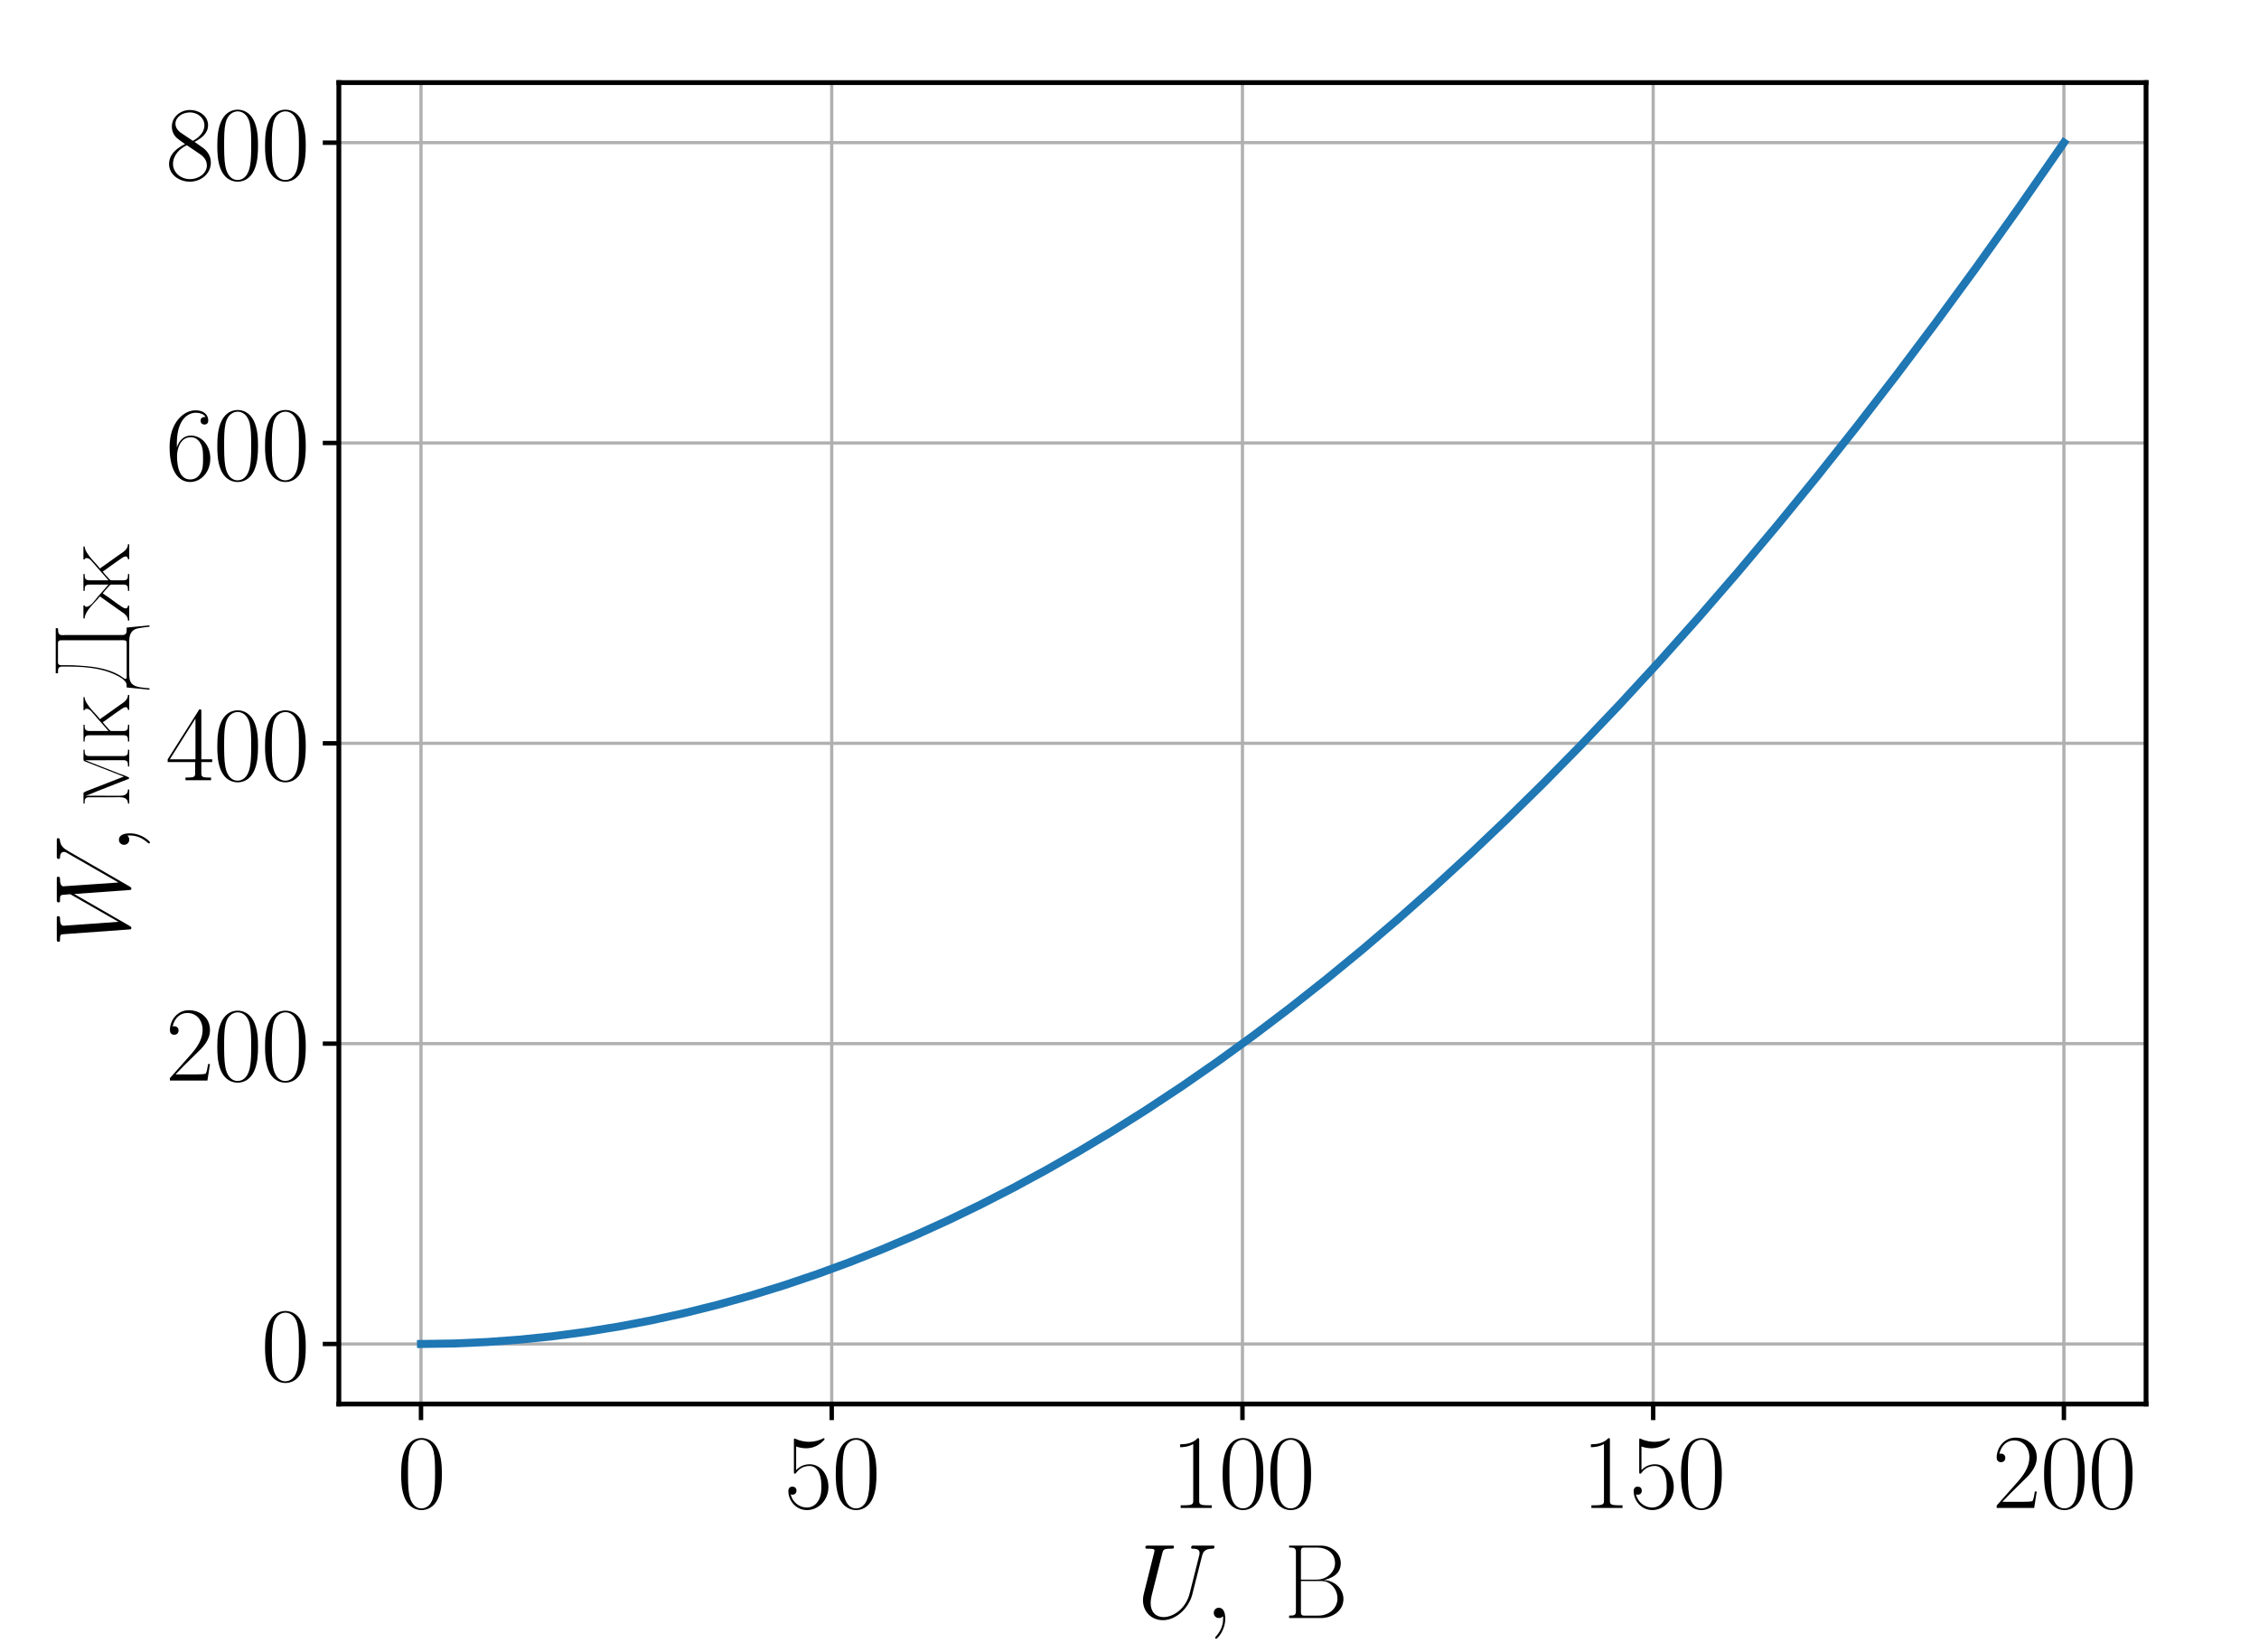 <?xml version="1.0" encoding="utf-8" standalone="no"?>
<!DOCTYPE svg PUBLIC "-//W3C//DTD SVG 1.1//EN"
  "http://www.w3.org/Graphics/SVG/1.1/DTD/svg11.dtd">
<svg xmlns:xlink="http://www.w3.org/1999/xlink" width="562.32pt" height="411.12pt" viewBox="0 0 562.32 411.12" xmlns="http://www.w3.org/2000/svg" version="1.1">
 <defs>
  <style type="text/css">*{stroke-linejoin: round; stroke-linecap: butt}</style>
 </defs>
 <g id="figure_1">
  <g id="patch_1">
   <path d="M 0 411.12 
L 562.32 411.12 
L 562.32 0 
L 0 0 
z
" style="fill: #ffffff"/>
  </g>
  <g id="axes_1">
   <g id="patch_2">
    <path d="M 84.348 349.452 
L 534.204 349.452 
L 534.204 20.556 
L 84.348 20.556 
z
" style="fill: #ffffff"/>
   </g>
   <g id="matplotlib.axis_1">
    <g id="xtick_1">
     <g id="line2d_1">
      <path d="M 104.796 349.452 
L 104.796 20.556 
" clip-path="url(#p9c3ef422f8)" style="fill: none; stroke: #b0b0b0; stroke-width: 0.8; stroke-linecap: square"/>
     </g>
     <g id="line2d_2">
      <defs>
       <path id="md63dc9e8fa" d="M 0 0 
L 0 4 
" style="stroke: #000000; stroke-width: 1.1"/>
      </defs>
      <g>
       <use xlink:href="#md63dc9e8fa" x="104.796" y="349.452" style="stroke: #000000; stroke-width: 1.1"/>
      </g>
     </g>
     <g id="text_1">
      <!-- $\mathdefault{0}$ -->
      <g transform="translate(98.856 375.315) scale(0.26 -0.26)">
       <defs>
        <path id="CMR17-30" d="M 2688 2025 
C 2688 2416 2682 3080 2413 3591 
C 2176 4039 1798 4198 1466 4198 
C 1158 4198 768 4058 525 3597 
C 269 3118 243 2524 243 2025 
C 243 1661 250 1106 448 619 
C 723 -39 1216 -128 1466 -128 
C 1760 -128 2208 -7 2470 600 
C 2662 1042 2688 1559 2688 2025 
z
M 1466 -26 
C 1056 -26 813 325 723 812 
C 653 1188 653 1738 653 2096 
C 653 2588 653 2997 736 3387 
C 858 3929 1216 4096 1466 4096 
C 1728 4096 2067 3923 2189 3400 
C 2272 3036 2278 2607 2278 2096 
C 2278 1680 2278 1169 2202 792 
C 2067 95 1690 -26 1466 -26 
z
" transform="scale(0.016)"/>
       </defs>
       <use xlink:href="#CMR17-30" transform="scale(0.996)"/>
      </g>
     </g>
    </g>
    <g id="xtick_2">
     <g id="line2d_3">
      <path d="M 207.036 349.452 
L 207.036 20.556 
" clip-path="url(#p9c3ef422f8)" style="fill: none; stroke: #b0b0b0; stroke-width: 0.8; stroke-linecap: square"/>
     </g>
     <g id="line2d_4">
      <g>
       <use xlink:href="#md63dc9e8fa" x="207.036" y="349.452" style="stroke: #000000; stroke-width: 1.1"/>
      </g>
     </g>
     <g id="text_2">
      <!-- $\mathdefault{50}$ -->
      <g transform="translate(195.156 375.315) scale(0.26 -0.26)">
       <defs>
        <path id="CMR17-35" d="M 730 3692 
C 794 3666 1056 3584 1325 3584 
C 1920 3584 2246 3911 2432 4100 
C 2432 4157 2432 4192 2394 4192 
C 2387 4192 2374 4192 2323 4163 
C 2099 4058 1837 3973 1517 3973 
C 1325 3973 1037 3999 723 4139 
C 653 4171 640 4171 634 4171 
C 602 4171 595 4164 595 4037 
L 595 2203 
C 595 2089 595 2057 659 2057 
C 691 2057 704 2070 736 2114 
C 941 2401 1222 2522 1542 2522 
C 1766 2522 2246 2382 2246 1289 
C 2246 1085 2246 715 2054 421 
C 1894 159 1645 25 1370 25 
C 947 25 518 320 403 814 
C 429 807 480 795 506 795 
C 589 795 749 840 749 1038 
C 749 1210 627 1280 506 1280 
C 358 1280 262 1190 262 1011 
C 262 454 704 -128 1382 -128 
C 2042 -128 2669 440 2669 1264 
C 2669 2030 2170 2624 1549 2624 
C 1222 2624 947 2503 730 2274 
L 730 3692 
z
" transform="scale(0.016)"/>
       </defs>
       <use xlink:href="#CMR17-35" transform="scale(0.996)"/>
       <use xlink:href="#CMR17-30" transform="translate(45.69 0) scale(0.996)"/>
      </g>
     </g>
    </g>
    <g id="xtick_3">
     <g id="line2d_5">
      <path d="M 309.276 349.452 
L 309.276 20.556 
" clip-path="url(#p9c3ef422f8)" style="fill: none; stroke: #b0b0b0; stroke-width: 0.8; stroke-linecap: square"/>
     </g>
     <g id="line2d_6">
      <g>
       <use xlink:href="#md63dc9e8fa" x="309.276" y="349.452" style="stroke: #000000; stroke-width: 1.1"/>
      </g>
     </g>
     <g id="text_3">
      <!-- $\mathdefault{100}$ -->
      <g transform="translate(291.457 375.315) scale(0.26 -0.26)">
       <defs>
        <path id="CMR17-31" d="M 1702 4058 
C 1702 4192 1696 4192 1606 4192 
C 1357 3916 979 3827 621 3827 
C 602 3827 570 3827 563 3808 
C 557 3795 557 3782 557 3648 
C 755 3648 1088 3686 1344 3839 
L 1344 461 
C 1344 236 1331 160 781 160 
L 589 160 
L 589 0 
C 896 0 1216 0 1523 0 
C 1830 0 2150 0 2458 0 
L 2458 160 
L 2266 160 
C 1715 160 1702 230 1702 458 
L 1702 4058 
z
" transform="scale(0.016)"/>
       </defs>
       <use xlink:href="#CMR17-31" transform="scale(0.996)"/>
       <use xlink:href="#CMR17-30" transform="translate(45.69 0) scale(0.996)"/>
       <use xlink:href="#CMR17-30" transform="translate(91.381 0) scale(0.996)"/>
      </g>
     </g>
    </g>
    <g id="xtick_4">
     <g id="line2d_7">
      <path d="M 411.516 349.452 
L 411.516 20.556 
" clip-path="url(#p9c3ef422f8)" style="fill: none; stroke: #b0b0b0; stroke-width: 0.8; stroke-linecap: square"/>
     </g>
     <g id="line2d_8">
      <g>
       <use xlink:href="#md63dc9e8fa" x="411.516" y="349.452" style="stroke: #000000; stroke-width: 1.1"/>
      </g>
     </g>
     <g id="text_4">
      <!-- $\mathdefault{150}$ -->
      <g transform="translate(393.697 375.315) scale(0.26 -0.26)">
       <use xlink:href="#CMR17-31" transform="scale(0.996)"/>
       <use xlink:href="#CMR17-35" transform="translate(45.69 0) scale(0.996)"/>
       <use xlink:href="#CMR17-30" transform="translate(91.381 0) scale(0.996)"/>
      </g>
     </g>
    </g>
    <g id="xtick_5">
     <g id="line2d_9">
      <path d="M 513.756 349.452 
L 513.756 20.556 
" clip-path="url(#p9c3ef422f8)" style="fill: none; stroke: #b0b0b0; stroke-width: 0.8; stroke-linecap: square"/>
     </g>
     <g id="line2d_10">
      <g>
       <use xlink:href="#md63dc9e8fa" x="513.756" y="349.452" style="stroke: #000000; stroke-width: 1.1"/>
      </g>
     </g>
     <g id="text_5">
      <!-- $\mathdefault{200}$ -->
      <g transform="translate(495.937 375.315) scale(0.26 -0.26)">
       <defs>
        <path id="CMR17-32" d="M 2669 989 
L 2554 989 
C 2490 536 2438 459 2413 420 
C 2381 369 1920 369 1830 369 
L 602 369 
C 832 619 1280 1072 1824 1597 
C 2214 1967 2669 2402 2669 3035 
C 2669 3790 2067 4224 1395 4224 
C 691 4224 262 3604 262 3030 
C 262 2780 448 2748 525 2748 
C 589 2748 781 2787 781 3010 
C 781 3207 614 3264 525 3264 
C 486 3264 448 3258 422 3245 
C 544 3790 915 4058 1306 4058 
C 1862 4058 2227 3617 2227 3035 
C 2227 2479 1901 2000 1536 1584 
L 262 146 
L 262 0 
L 2515 0 
L 2669 989 
z
" transform="scale(0.016)"/>
       </defs>
       <use xlink:href="#CMR17-32" transform="scale(0.996)"/>
       <use xlink:href="#CMR17-30" transform="translate(45.69 0) scale(0.996)"/>
       <use xlink:href="#CMR17-30" transform="translate(91.381 0) scale(0.996)"/>
      </g>
     </g>
    </g>
    <g id="text_6">
     <!-- $U,~\textrm{В}$ -->
     <g transform="translate(282.714 402.717) scale(0.26 -0.26)">
      <defs>
       <path id="CMMI12-55" d="M 3238 1474 
C 3014 581 2272 57 1670 57 
C 1210 57 896 363 896 891 
C 896 916 896 1107 966 1387 
L 1594 3887 
C 1651 4103 1664 4167 2118 4167 
C 2234 4167 2298 4167 2298 4282 
C 2298 4352 2240 4352 2202 4352 
C 2086 4352 1952 4352 1830 4352 
L 1075 4352 
C 954 4352 819 4352 698 4352 
C 653 4352 576 4352 576 4231 
C 576 4167 621 4167 742 4167 
C 1126 4167 1126 4116 1126 4046 
C 1126 4008 1082 3824 1050 3715 
L 493 1488 
C 474 1418 435 1246 435 1075 
C 435 374 941 -128 1638 -128 
C 2285 -128 3002 384 3328 1197 
C 3373 1305 3430 1530 3469 1702 
C 3533 1933 3667 2496 3712 2662 
L 3955 3623 
C 4038 3956 4090 4167 4653 4167 
C 4704 4173 4730 4224 4730 4282 
C 4730 4352 4672 4352 4646 4352 
C 4557 4352 4442 4352 4352 4352 
L 4051 4352 
C 3654 4352 3450 4352 3443 4352 
C 3405 4352 3328 4352 3328 4231 
C 3328 4167 3379 4167 3424 4167 
C 3808 4167 3834 4020 3834 3905 
C 3834 3848 3834 3828 3808 3739 
L 3238 1474 
z
" transform="scale(0.016)"/>
       <path id="CMMI12-3b" d="M 1248 -31 
C 1248 343 1126 619 864 619 
C 659 619 557 453 557 313 
C 557 172 653 0 870 0 
C 954 0 1024 26 1082 83 
C 1094 96 1101 96 1107 96 
C 1120 96 1120 5 1120 -27 
C 1120 -240 1082 -659 710 -1080 
C 640 -1157 640 -1170 640 -1183 
C 640 -1216 672 -1248 704 -1248 
C 755 -1248 1248 -771 1248 -31 
z
" transform="scale(0.016)"/>
       <path id="SFRM3583-c2" d="M 474 4352 
L 474 4231 
L 582 4231 
C 749 4231 883 4212 883 3962 
L 883 416 
C 883 166 774 147 474 147 
L 474 0 
L 2067 0 
C 2176 0 2278 0 2387 0 
C 2995 0 3738 369 3738 1153 
C 3738 1771 3168 2275 2554 2275 
C 2976 2391 3578 2592 3578 3297 
C 3578 3925 2989 4352 2387 4352 
L 474 4352 
z
M 1184 2225 
L 2285 2225 
C 2470 2225 2656 2225 2822 2129 
C 3168 1945 3379 1569 3379 1186 
C 3379 567 2854 147 2227 147 
C 2131 147 2029 147 1933 147 
L 1357 147 
C 1235 147 1184 217 1184 332 
L 1184 2225 
z
M 1184 2307 
L 1184 4020 
C 1184 4135 1210 4231 1357 4231 
L 1907 4231 
C 2003 4231 2099 4231 2202 4231 
C 2662 4231 3232 3962 3232 3291 
C 3232 2799 2816 2403 2342 2326 
C 2240 2307 2131 2307 2029 2307 
L 1184 2307 
z
" transform="scale(0.016)"/>
      </defs>
      <use xlink:href="#CMMI12-55" transform="scale(0.996)"/>
      <use xlink:href="#CMMI12-3b" transform="translate(65.82 0) scale(0.996)"/>
      <use xlink:href="#SFRM3583-c2" transform="translate(139.282 0) scale(0.996)"/>
     </g>
    </g>
   </g>
   <g id="matplotlib.axis_2">
    <g id="ytick_1">
     <g id="line2d_11">
      <path d="M 84.348 334.502 
L 534.204 334.502 
" clip-path="url(#p9c3ef422f8)" style="fill: none; stroke: #b0b0b0; stroke-width: 0.8; stroke-linecap: square"/>
     </g>
     <g id="line2d_12">
      <defs>
       <path id="m2b48acb1f9" d="M 0 0 
L -4 0 
" style="stroke: #000000; stroke-width: 1.1"/>
      </defs>
      <g>
       <use xlink:href="#m2b48acb1f9" x="84.348" y="334.502" style="stroke: #000000; stroke-width: 1.1"/>
      </g>
     </g>
     <g id="text_7">
      <!-- $\mathdefault{0}$ -->
      <g transform="translate(64.968 343.684) scale(0.26 -0.26)">
       <use xlink:href="#CMR17-30" transform="scale(0.996)"/>
      </g>
     </g>
    </g>
    <g id="ytick_2">
     <g id="line2d_13">
      <path d="M 84.348 259.753 
L 534.204 259.753 
" clip-path="url(#p9c3ef422f8)" style="fill: none; stroke: #b0b0b0; stroke-width: 0.8; stroke-linecap: square"/>
     </g>
     <g id="line2d_14">
      <g>
       <use xlink:href="#m2b48acb1f9" x="84.348" y="259.753" style="stroke: #000000; stroke-width: 1.1"/>
      </g>
     </g>
     <g id="text_8">
      <!-- $\mathdefault{200}$ -->
      <g transform="translate(41.209 268.935) scale(0.26 -0.26)">
       <use xlink:href="#CMR17-32" transform="scale(0.996)"/>
       <use xlink:href="#CMR17-30" transform="translate(45.69 0) scale(0.996)"/>
       <use xlink:href="#CMR17-30" transform="translate(91.381 0) scale(0.996)"/>
      </g>
     </g>
    </g>
    <g id="ytick_3">
     <g id="line2d_15">
      <path d="M 84.348 185.004 
L 534.204 185.004 
" clip-path="url(#p9c3ef422f8)" style="fill: none; stroke: #b0b0b0; stroke-width: 0.8; stroke-linecap: square"/>
     </g>
     <g id="line2d_16">
      <g>
       <use xlink:href="#m2b48acb1f9" x="84.348" y="185.004" style="stroke: #000000; stroke-width: 1.1"/>
      </g>
     </g>
     <g id="text_9">
      <!-- $\mathdefault{400}$ -->
      <g transform="translate(41.209 194.186) scale(0.26 -0.26)">
       <defs>
        <path id="CMR17-34" d="M 2150 4122 
C 2150 4256 2144 4256 2029 4256 
L 128 1254 
L 128 1088 
L 1779 1088 
L 1779 457 
C 1779 224 1766 160 1318 160 
L 1197 160 
L 1197 0 
C 1402 0 1747 0 1965 0 
C 2182 0 2528 0 2733 0 
L 2733 160 
L 2611 160 
C 2163 160 2150 224 2150 457 
L 2150 1088 
L 2803 1088 
L 2803 1254 
L 2150 1254 
L 2150 4122 
z
M 1798 3703 
L 1798 1254 
L 256 1254 
L 1798 3703 
z
" transform="scale(0.016)"/>
       </defs>
       <use xlink:href="#CMR17-34" transform="scale(0.996)"/>
       <use xlink:href="#CMR17-30" transform="translate(45.69 0) scale(0.996)"/>
       <use xlink:href="#CMR17-30" transform="translate(91.381 0) scale(0.996)"/>
      </g>
     </g>
    </g>
    <g id="ytick_4">
     <g id="line2d_17">
      <path d="M 84.348 110.255 
L 534.204 110.255 
" clip-path="url(#p9c3ef422f8)" style="fill: none; stroke: #b0b0b0; stroke-width: 0.8; stroke-linecap: square"/>
     </g>
     <g id="line2d_18">
      <g>
       <use xlink:href="#m2b48acb1f9" x="84.348" y="110.255" style="stroke: #000000; stroke-width: 1.1"/>
      </g>
     </g>
     <g id="text_10">
      <!-- $\mathdefault{600}$ -->
      <g transform="translate(41.209 119.437) scale(0.26 -0.26)">
       <defs>
        <path id="CMR17-36" d="M 678 2176 
C 678 3690 1395 4032 1811 4032 
C 1946 4032 2272 4009 2400 3776 
C 2298 3776 2106 3776 2106 3553 
C 2106 3381 2246 3323 2336 3323 
C 2394 3323 2566 3348 2566 3560 
C 2566 3954 2246 4179 1805 4179 
C 1043 4179 243 3390 243 1984 
C 243 253 966 -128 1478 -128 
C 2099 -128 2688 427 2688 1283 
C 2688 2081 2170 2662 1517 2662 
C 1126 2662 838 2407 678 1960 
L 678 2176 
z
M 1478 25 
C 691 25 691 1200 691 1436 
C 691 1896 909 2560 1504 2560 
C 1613 2560 1926 2560 2138 2120 
C 2253 1870 2253 1609 2253 1289 
C 2253 944 2253 690 2118 434 
C 1978 171 1773 25 1478 25 
z
" transform="scale(0.016)"/>
       </defs>
       <use xlink:href="#CMR17-36" transform="scale(0.996)"/>
       <use xlink:href="#CMR17-30" transform="translate(45.69 0) scale(0.996)"/>
       <use xlink:href="#CMR17-30" transform="translate(91.381 0) scale(0.996)"/>
      </g>
     </g>
    </g>
    <g id="ytick_5">
     <g id="line2d_19">
      <path d="M 84.348 35.506 
L 534.204 35.506 
" clip-path="url(#p9c3ef422f8)" style="fill: none; stroke: #b0b0b0; stroke-width: 0.8; stroke-linecap: square"/>
     </g>
     <g id="line2d_20">
      <g>
       <use xlink:href="#m2b48acb1f9" x="84.348" y="35.506" style="stroke: #000000; stroke-width: 1.1"/>
      </g>
     </g>
     <g id="text_11">
      <!-- $\mathdefault{800}$ -->
      <g transform="translate(41.209 44.687) scale(0.26 -0.26)">
       <defs>
        <path id="CMR17-38" d="M 1741 2264 
C 2144 2467 2554 2773 2554 3263 
C 2554 3841 1990 4179 1472 4179 
C 890 4179 378 3759 378 3180 
C 378 3021 416 2747 666 2505 
C 730 2442 998 2251 1171 2130 
C 883 1983 211 1634 211 934 
C 211 279 838 -128 1459 -128 
C 2144 -128 2720 362 2720 1010 
C 2720 1590 2330 1857 2074 2029 
L 1741 2264 
z
M 902 2822 
C 851 2854 595 3051 595 3351 
C 595 3739 998 4032 1459 4032 
C 1965 4032 2336 3676 2336 3262 
C 2336 2669 1670 2331 1638 2331 
C 1632 2331 1626 2331 1574 2370 
L 902 2822 
z
M 2080 1519 
C 2176 1449 2483 1240 2483 851 
C 2483 381 2010 25 1472 25 
C 890 25 448 438 448 940 
C 448 1443 838 1862 1280 2060 
L 2080 1519 
z
" transform="scale(0.016)"/>
       </defs>
       <use xlink:href="#CMR17-38" transform="scale(0.996)"/>
       <use xlink:href="#CMR17-30" transform="translate(45.69 0) scale(0.996)"/>
       <use xlink:href="#CMR17-30" transform="translate(91.381 0) scale(0.996)"/>
      </g>
     </g>
    </g>
    <g id="text_12">
     <!-- $W, \textrm{мкДж}$ -->
     <g transform="translate(32.171 235.82) rotate(-90) scale(0.26 -0.26)">
      <defs>
       <path id="CMMI12-57" d="M 5779 3646 
C 5926 3894 6067 4129 6451 4168 
C 6509 4174 6566 4180 6566 4282 
C 6566 4352 6509 4352 6490 4352 
C 6477 4352 6432 4352 6010 4352 
C 5818 4352 5619 4352 5434 4352 
C 5395 4352 5318 4352 5318 4226 
C 5318 4166 5370 4160 5408 4160 
C 5536 4160 5741 4122 5741 3925 
C 5741 3842 5715 3797 5651 3690 
L 3904 648 
L 3674 3963 
C 3674 4039 3744 4160 4102 4160 
C 4186 4160 4250 4160 4250 4286 
C 4250 4352 4186 4352 4154 4352 
C 3930 4352 3693 4352 3462 4352 
L 3130 4352 
C 3034 4352 2918 4352 2822 4352 
C 2784 4352 2707 4352 2707 4226 
C 2707 4160 2752 4160 2861 4160 
C 3155 4160 3155 4153 3181 3772 
L 3200 3543 
L 1542 648 
L 1306 3931 
C 1306 4002 1306 4160 1741 4160 
C 1811 4160 1882 4160 1882 4279 
C 1882 4352 1824 4352 1786 4352 
C 1562 4352 1325 4352 1094 4352 
L 762 4352 
C 666 4352 550 4352 454 4352 
C 416 4352 339 4352 339 4226 
C 339 4160 390 4160 480 4160 
C 781 4160 787 4121 800 3918 
L 1082 18 
C 1088 -90 1094 -128 1171 -128 
C 1235 -128 1248 -103 1306 -7 
L 3213 3307 
L 3450 18 
C 3456 -90 3462 -128 3539 -128 
C 3603 -128 3622 -96 3674 -7 
L 5779 3646 
z
" transform="scale(0.016)"/>
       <path id="SFRM3583-ec" d="M 294 2749 
L 294 2679 
L 384 2679 
C 538 2679 672 2641 672 2423 
L 672 979 
C 672 870 678 755 678 639 
C 678 404 659 77 294 77 
L 294 0 
L 1139 0 
L 1139 77 
C 787 77 762 378 762 588 
L 768 2628 
C 813 2410 947 2168 1030 1944 
L 1549 620 
C 1606 460 1670 308 1734 148 
C 1747 103 1766 7 1824 0 
C 1894 0 2029 416 2099 614 
C 2342 1209 2560 1816 2803 2410 
C 2835 2487 2874 2570 2893 2653 
L 2899 340 
C 2899 109 2771 77 2611 77 
L 2522 77 
L 2522 0 
L 3526 0 
L 3526 77 
L 3437 77 
C 3277 77 3149 109 3149 333 
L 3149 2423 
C 3149 2647 3283 2679 3437 2679 
L 3526 2679 
L 3526 2749 
L 2938 2749 
L 2874 2737 
L 2835 2685 
L 1914 326 
L 1043 2564 
L 960 2737 
L 890 2749 
L 294 2749 
z
" transform="scale(0.016)"/>
       <path id="SFRM3583-ea" d="M 288 2749 
L 288 2679 
L 378 2679 
C 531 2679 666 2647 666 2423 
L 666 333 
C 666 109 538 77 378 77 
L 288 77 
L 288 0 
L 1299 0 
L 1299 77 
L 1216 77 
C 1030 77 922 122 922 340 
L 922 1049 
C 922 1119 941 1145 992 1196 
L 1094 1285 
C 1210 1387 1325 1502 1453 1592 
C 1517 1470 1613 1362 1690 1246 
C 1869 991 2061 742 2234 479 
L 2272 423 
C 2304 365 2355 282 2355 212 
C 2355 122 2266 77 2189 77 
L 2189 0 
L 3085 0 
L 3085 77 
C 2816 77 2650 308 2515 518 
C 2253 883 2003 1241 1741 1605 
C 1709 1656 1677 1707 1632 1752 
L 1632 1758 
C 1933 1983 2176 2280 2496 2486 
C 2630 2582 2784 2679 2957 2679 
L 2957 2749 
L 2176 2749 
L 2176 2679 
C 2240 2647 2259 2628 2259 2577 
C 2259 2378 2067 2250 2067 2250 
C 1920 2110 1766 1989 1613 1854 
C 1382 1650 1158 1446 922 1247 
L 922 2359 
C 922 2589 979 2679 1222 2679 
L 1299 2679 
L 1299 2749 
L 288 2749 
z
" transform="scale(0.016)"/>
       <path id="SFRM3583-c4" d="M 1280 4416 
L 1280 4275 
C 1318 4275 1363 4281 1414 4281 
C 1549 4281 1683 4249 1683 4042 
L 1683 3933 
C 1683 2899 1651 1769 1190 832 
C 1082 593 915 295 698 186 
C 614 154 518 154 429 154 
L 294 -1216 
L 378 -1216 
C 416 -870 416 -378 653 -157 
C 832 0 1062 0 1293 0 
L 3181 0 
C 3533 0 3898 -62 3987 -561 
C 4032 -779 4051 -998 4077 -1216 
L 4160 -1216 
L 4026 154 
L 3891 154 
C 3725 154 3578 179 3578 413 
L 3578 3847 
C 3578 3893 3571 3944 3571 3996 
C 3571 4229 3654 4281 3987 4281 
L 3987 4416 
L 1280 4416 
z
M 3258 276 
C 3258 166 3155 154 3078 154 
L 1062 154 
C 1011 154 947 154 941 219 
C 941 296 1062 432 1126 529 
C 1645 1389 1709 2386 1760 3349 
C 1766 3453 1766 3556 1766 3659 
L 1766 4055 
C 1766 4165 1779 4262 1901 4281 
L 3085 4281 
C 3232 4281 3264 4203 3264 4087 
L 3264 613 
C 3264 548 3270 484 3270 419 
C 3270 373 3264 322 3258 276 
z
" transform="scale(0.016)"/>
       <path id="SFRM3583-e6" d="M 224 2752 
L 224 2676 
C 685 2676 1216 2013 1549 1761 
L 1549 1755 
C 1504 1710 1472 1659 1440 1608 
C 1178 1243 928 884 666 519 
C 518 301 384 77 96 77 
L 96 0 
L 992 0 
L 992 77 
C 915 77 826 122 826 212 
C 826 282 877 365 909 423 
L 947 480 
C 1165 813 1421 1120 1632 1453 
C 1664 1498 1702 1543 1728 1594 
C 1856 1504 1971 1389 2086 1287 
L 2189 1197 
C 2240 1146 2259 1120 2259 1050 
L 2259 340 
C 2259 122 2150 77 1965 77 
L 1882 77 
L 1882 0 
L 2893 0 
L 2893 77 
L 2810 77 
C 2624 77 2515 122 2515 340 
L 2515 1050 
C 2515 1120 2534 1146 2586 1197 
L 2688 1287 
C 2803 1389 2918 1504 3046 1594 
C 3110 1472 3206 1364 3283 1248 
C 3462 992 3654 743 3827 480 
L 3866 423 
C 3898 365 3949 282 3949 212 
C 3949 122 3859 77 3782 77 
L 3782 0 
L 4678 0 
L 4678 77 
C 4410 77 4243 308 4109 519 
C 3846 884 3597 1242 3334 1607 
C 3302 1658 3270 1709 3226 1754 
L 3226 1760 
C 3526 1984 3770 2279 4090 2484 
C 4224 2580 4378 2676 4550 2676 
L 4550 2752 
L 3770 2752 
L 3770 2682 
C 3834 2650 3853 2631 3853 2580 
C 3853 2381 3661 2253 3661 2253 
C 3514 2112 3360 1991 3206 1856 
C 2976 1652 2752 1447 2515 1248 
L 2515 2357 
C 2515 2586 2573 2676 2816 2676 
L 2893 2676 
L 2893 2752 
L 1882 2752 
L 1882 2676 
L 1958 2676 
C 2163 2676 2259 2644 2259 2357 
L 2259 1248 
C 2022 1447 1798 1652 1568 1856 
C 1338 2055 922 2311 922 2580 
C 922 2631 941 2650 1005 2682 
L 1005 2752 
L 691 2752 
L 224 2752 
z
" transform="scale(0.016)"/>
      </defs>
      <use xlink:href="#CMMI12-57" transform="scale(0.996)"/>
      <use xlink:href="#CMMI12-3b" transform="translate(89.386 0) scale(0.996)"/>
      <use xlink:href="#SFRM3583-ec" transform="translate(133.088 0) scale(0.996)"/>
      <use xlink:href="#SFRM3583-ea" transform="translate(192.546 0) scale(0.996)"/>
      <use xlink:href="#SFRM3583-c4" transform="translate(242.085 0) scale(0.996)"/>
      <use xlink:href="#SFRM3583-e6" transform="translate(311.406 0) scale(0.996)"/>
     </g>
    </g>
   </g>
   <g id="line2d_21">
    <path d="M 104.796 334.502 
L 112.992 334.382 
L 121.187 334.022 
L 129.383 333.421 
L 137.578 332.581 
L 145.774 331.5 
L 153.97 330.179 
L 162.165 328.618 
L 170.361 326.817 
L 178.556 324.776 
L 186.752 322.494 
L 194.948 319.973 
L 203.143 317.211 
L 211.339 314.209 
L 219.534 310.967 
L 227.73 307.485 
L 235.925 303.762 
L 244.121 299.8 
L 252.317 295.597 
L 260.512 291.154 
L 268.708 286.471 
L 276.903 281.548 
L 285.099 276.384 
L 294.114 270.427 
L 303.129 264.179 
L 312.144 257.641 
L 321.16 250.812 
L 330.175 243.693 
L 339.19 236.283 
L 348.205 228.582 
L 357.22 220.591 
L 366.235 212.309 
L 375.251 203.737 
L 384.266 194.874 
L 393.281 185.72 
L 403.116 175.403 
L 412.95 164.74 
L 422.785 153.731 
L 432.62 142.377 
L 442.454 130.676 
L 452.289 118.63 
L 462.124 106.238 
L 471.958 93.5 
L 481.793 80.416 
L 491.628 66.987 
L 502.282 52.048 
L 512.936 36.703 
L 513.756 35.506 
L 513.756 35.506 
" clip-path="url(#p9c3ef422f8)" style="fill: none; stroke: #1f77b4; stroke-width: 2; stroke-linecap: square"/>
   </g>
   <g id="patch_3">
    <path d="M 84.348 349.452 
L 84.348 20.556 
" style="fill: none; stroke: #000000; stroke-width: 1.2; stroke-linejoin: miter; stroke-linecap: square"/>
   </g>
   <g id="patch_4">
    <path d="M 534.204 349.452 
L 534.204 20.556 
" style="fill: none; stroke: #000000; stroke-width: 1.2; stroke-linejoin: miter; stroke-linecap: square"/>
   </g>
   <g id="patch_5">
    <path d="M 84.348 349.452 
L 534.204 349.452 
" style="fill: none; stroke: #000000; stroke-width: 1.2; stroke-linejoin: miter; stroke-linecap: square"/>
   </g>
   <g id="patch_6">
    <path d="M 84.348 20.556 
L 534.204 20.556 
" style="fill: none; stroke: #000000; stroke-width: 1.2; stroke-linejoin: miter; stroke-linecap: square"/>
   </g>
  </g>
 </g>
 <defs>
  <clipPath id="p9c3ef422f8">
   <rect x="84.348" y="20.556" width="449.856" height="328.896"/>
  </clipPath>
 </defs>
</svg>
